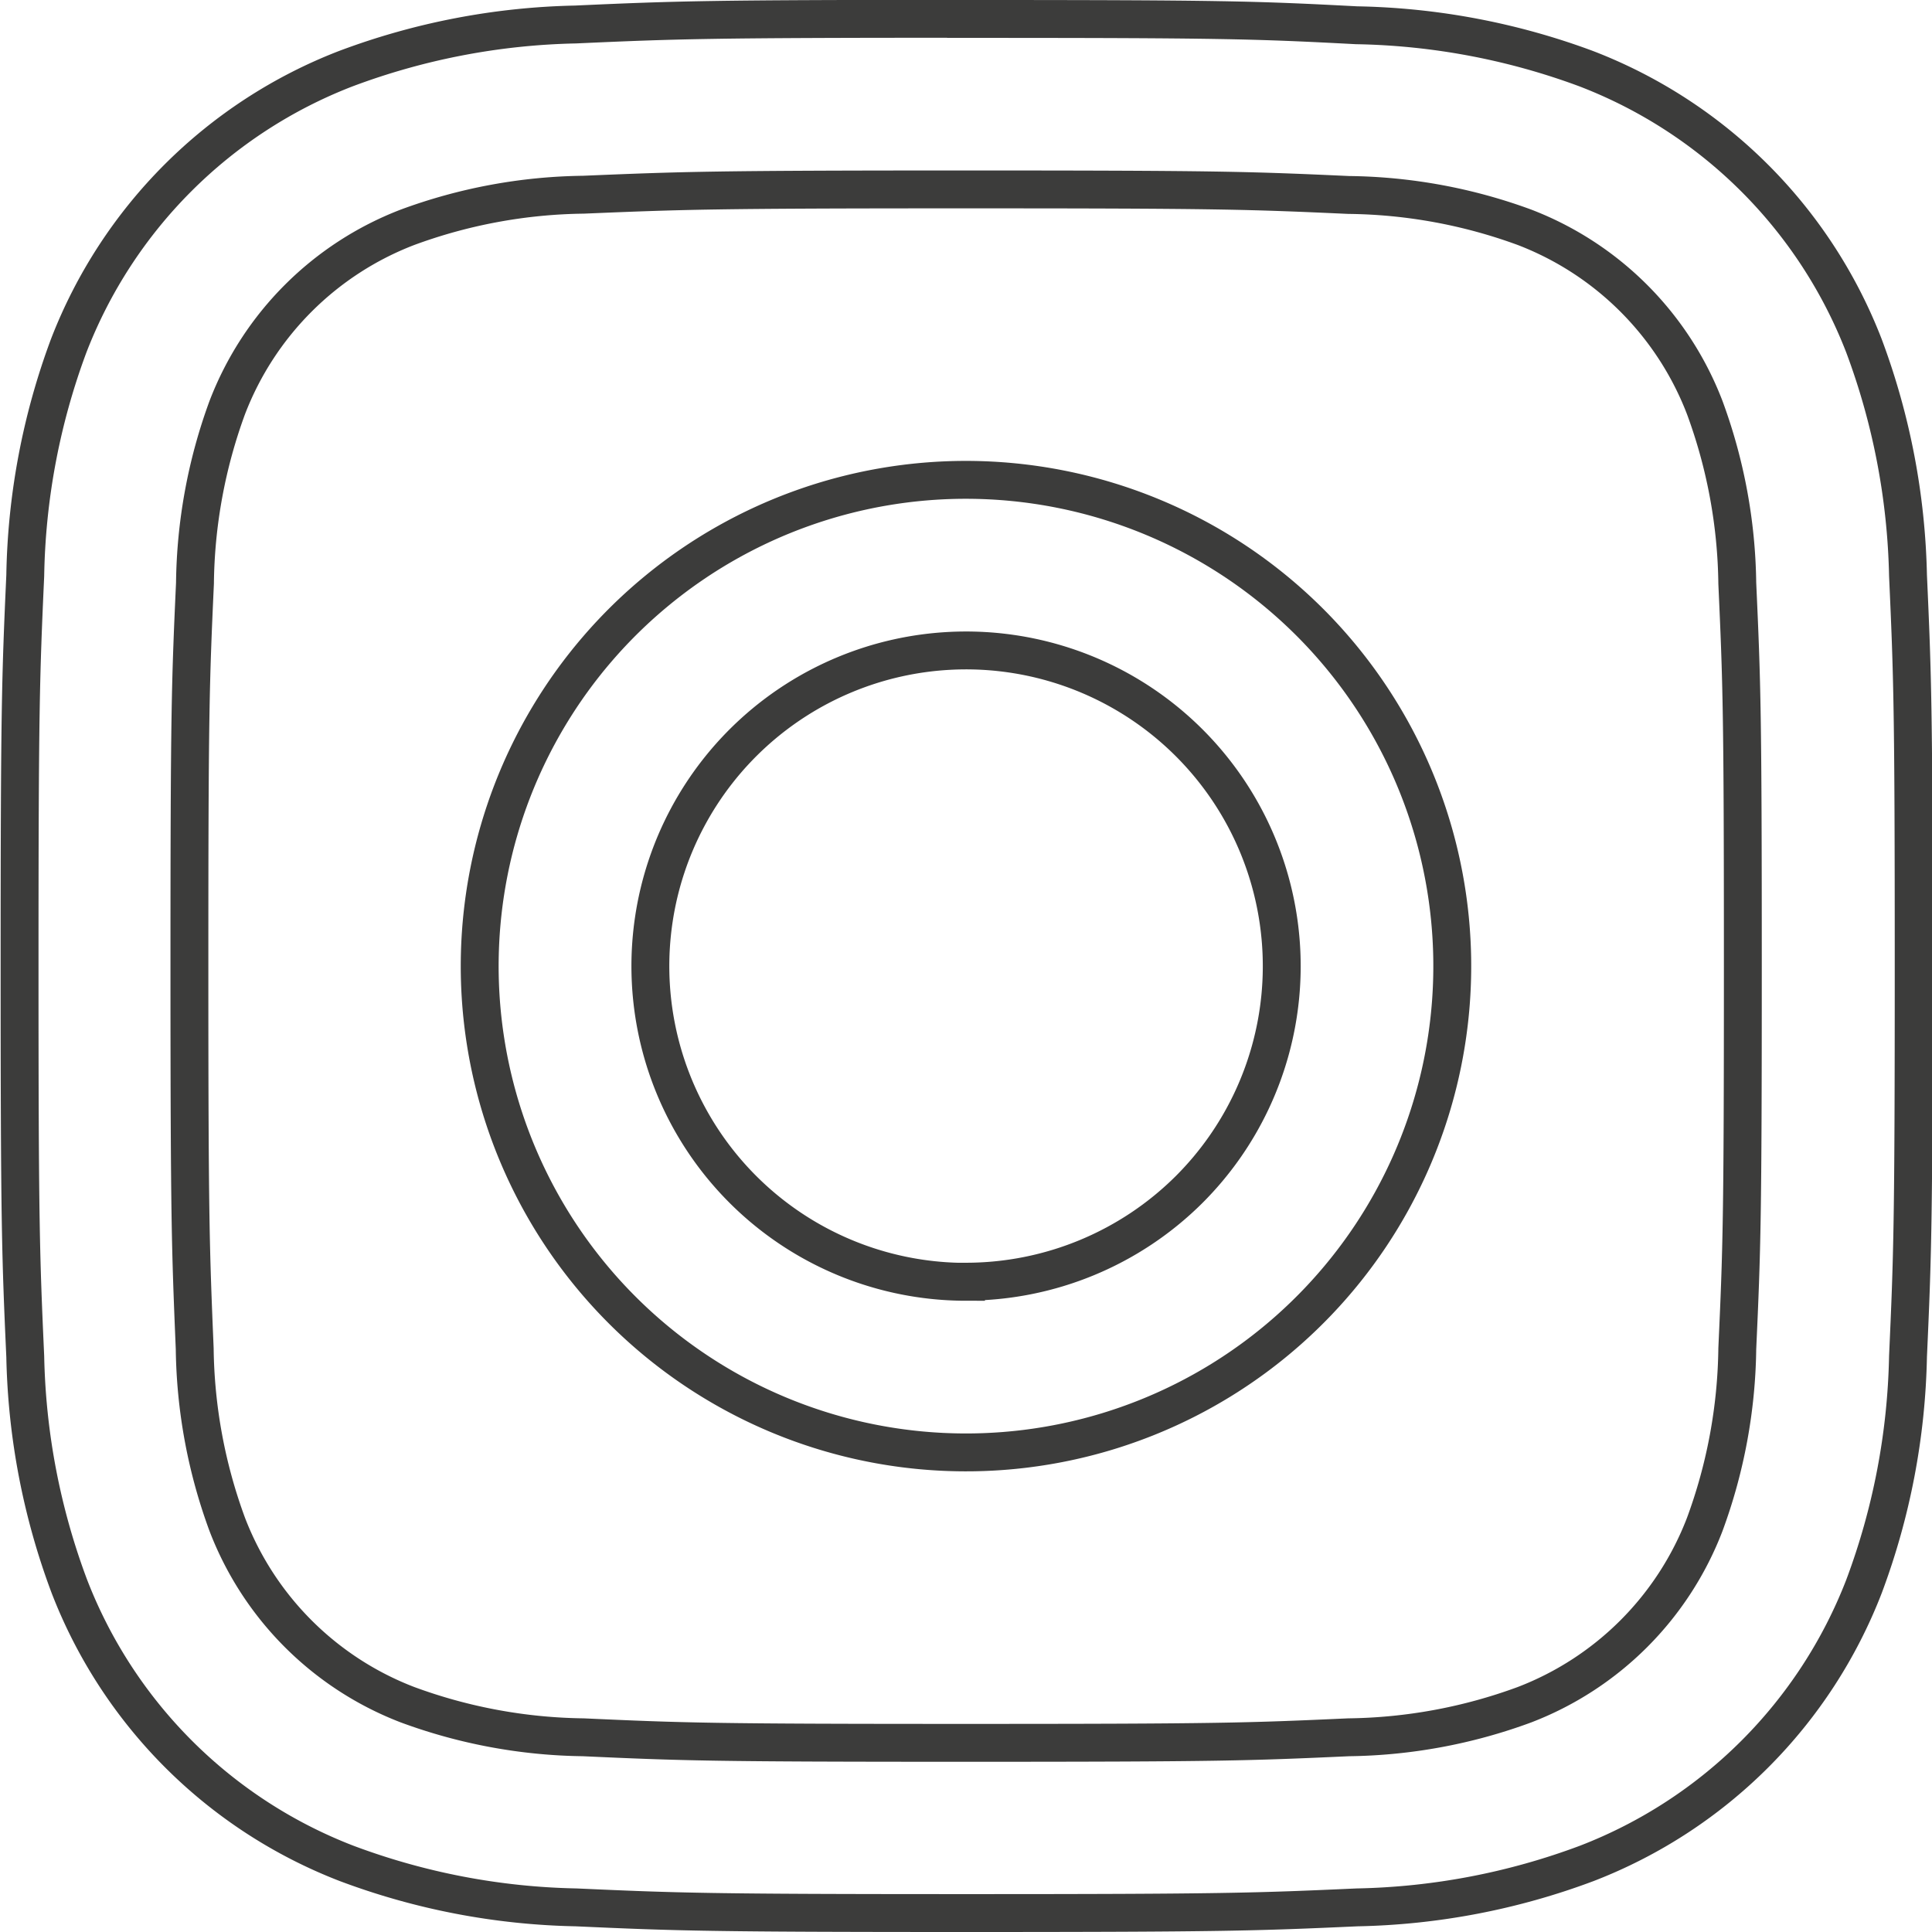 <svg xmlns="http://www.w3.org/2000/svg" viewBox="0 0 153 153"><defs><style>.cls-1{fill:none;stroke:#3c3c3b;stroke-miterlimit:10;stroke-width:3px;}</style></defs><g id="Lager_2" data-name="Lager 2"><g id="Lager_2-2" data-name="Lager 2"><path class="cls-1" d="M76.5,38a38.51,38.51,0,1,0,27.23,11.28A38.55,38.55,0,0,0,76.5,38Zm0,63.51a25,25,0,1,1,17.68-7.32A25.06,25.06,0,0,1,76.5,101.5Z"/><path class="cls-1" d="M76.5,15c20,0,22.4.08,30.31.44A41.64,41.64,0,0,1,120.73,18,24.81,24.81,0,0,1,135,32.27a41.64,41.64,0,0,1,2.58,13.92c.36,7.91.44,10.28.44,30.32s-.08,22.39-.44,30.3A41.64,41.64,0,0,1,135,120.73,24.81,24.81,0,0,1,120.73,135a41.64,41.64,0,0,1-13.92,2.58c-7.91.36-10.28.44-30.31.44s-22.4-.08-30.31-.44A41.64,41.64,0,0,1,32.27,135,24.81,24.81,0,0,1,18,120.73a41.64,41.64,0,0,1-2.58-13.92C15.09,98.9,15,96.53,15,76.5s.08-22.4.44-30.31A41.64,41.64,0,0,1,18,32.27,24.81,24.81,0,0,1,32.27,18a41.64,41.64,0,0,1,13.92-2.58C54.1,15.09,56.47,15,76.5,15Zm0-13.51c-20.37,0-22.93.09-30.93.45A54.89,54.89,0,0,0,27.38,5.44,38.32,38.32,0,0,0,5.44,27.38,54.69,54.69,0,0,0,2,45.58c-.36,8-.45,10.54-.45,30.92s.09,22.93.45,30.93a54.89,54.89,0,0,0,3.49,18.19,38.32,38.32,0,0,0,21.94,21.94,54.69,54.69,0,0,0,18.2,3.49c8,.36,10.55.45,30.92.45s22.93-.09,30.93-.45a54.74,54.74,0,0,0,18.2-3.49,38.32,38.32,0,0,0,21.94-21.94,54.93,54.93,0,0,0,3.48-18.2c.36-8,.45-10.54.45-30.92s-.09-22.93-.45-30.93a55.14,55.14,0,0,0-3.49-18.19A38.32,38.32,0,0,0,125.62,5.44,54.93,54.93,0,0,0,107.42,2C99.42,1.58,96.88,1.5,76.5,1.5Z"/></g></g></svg>
